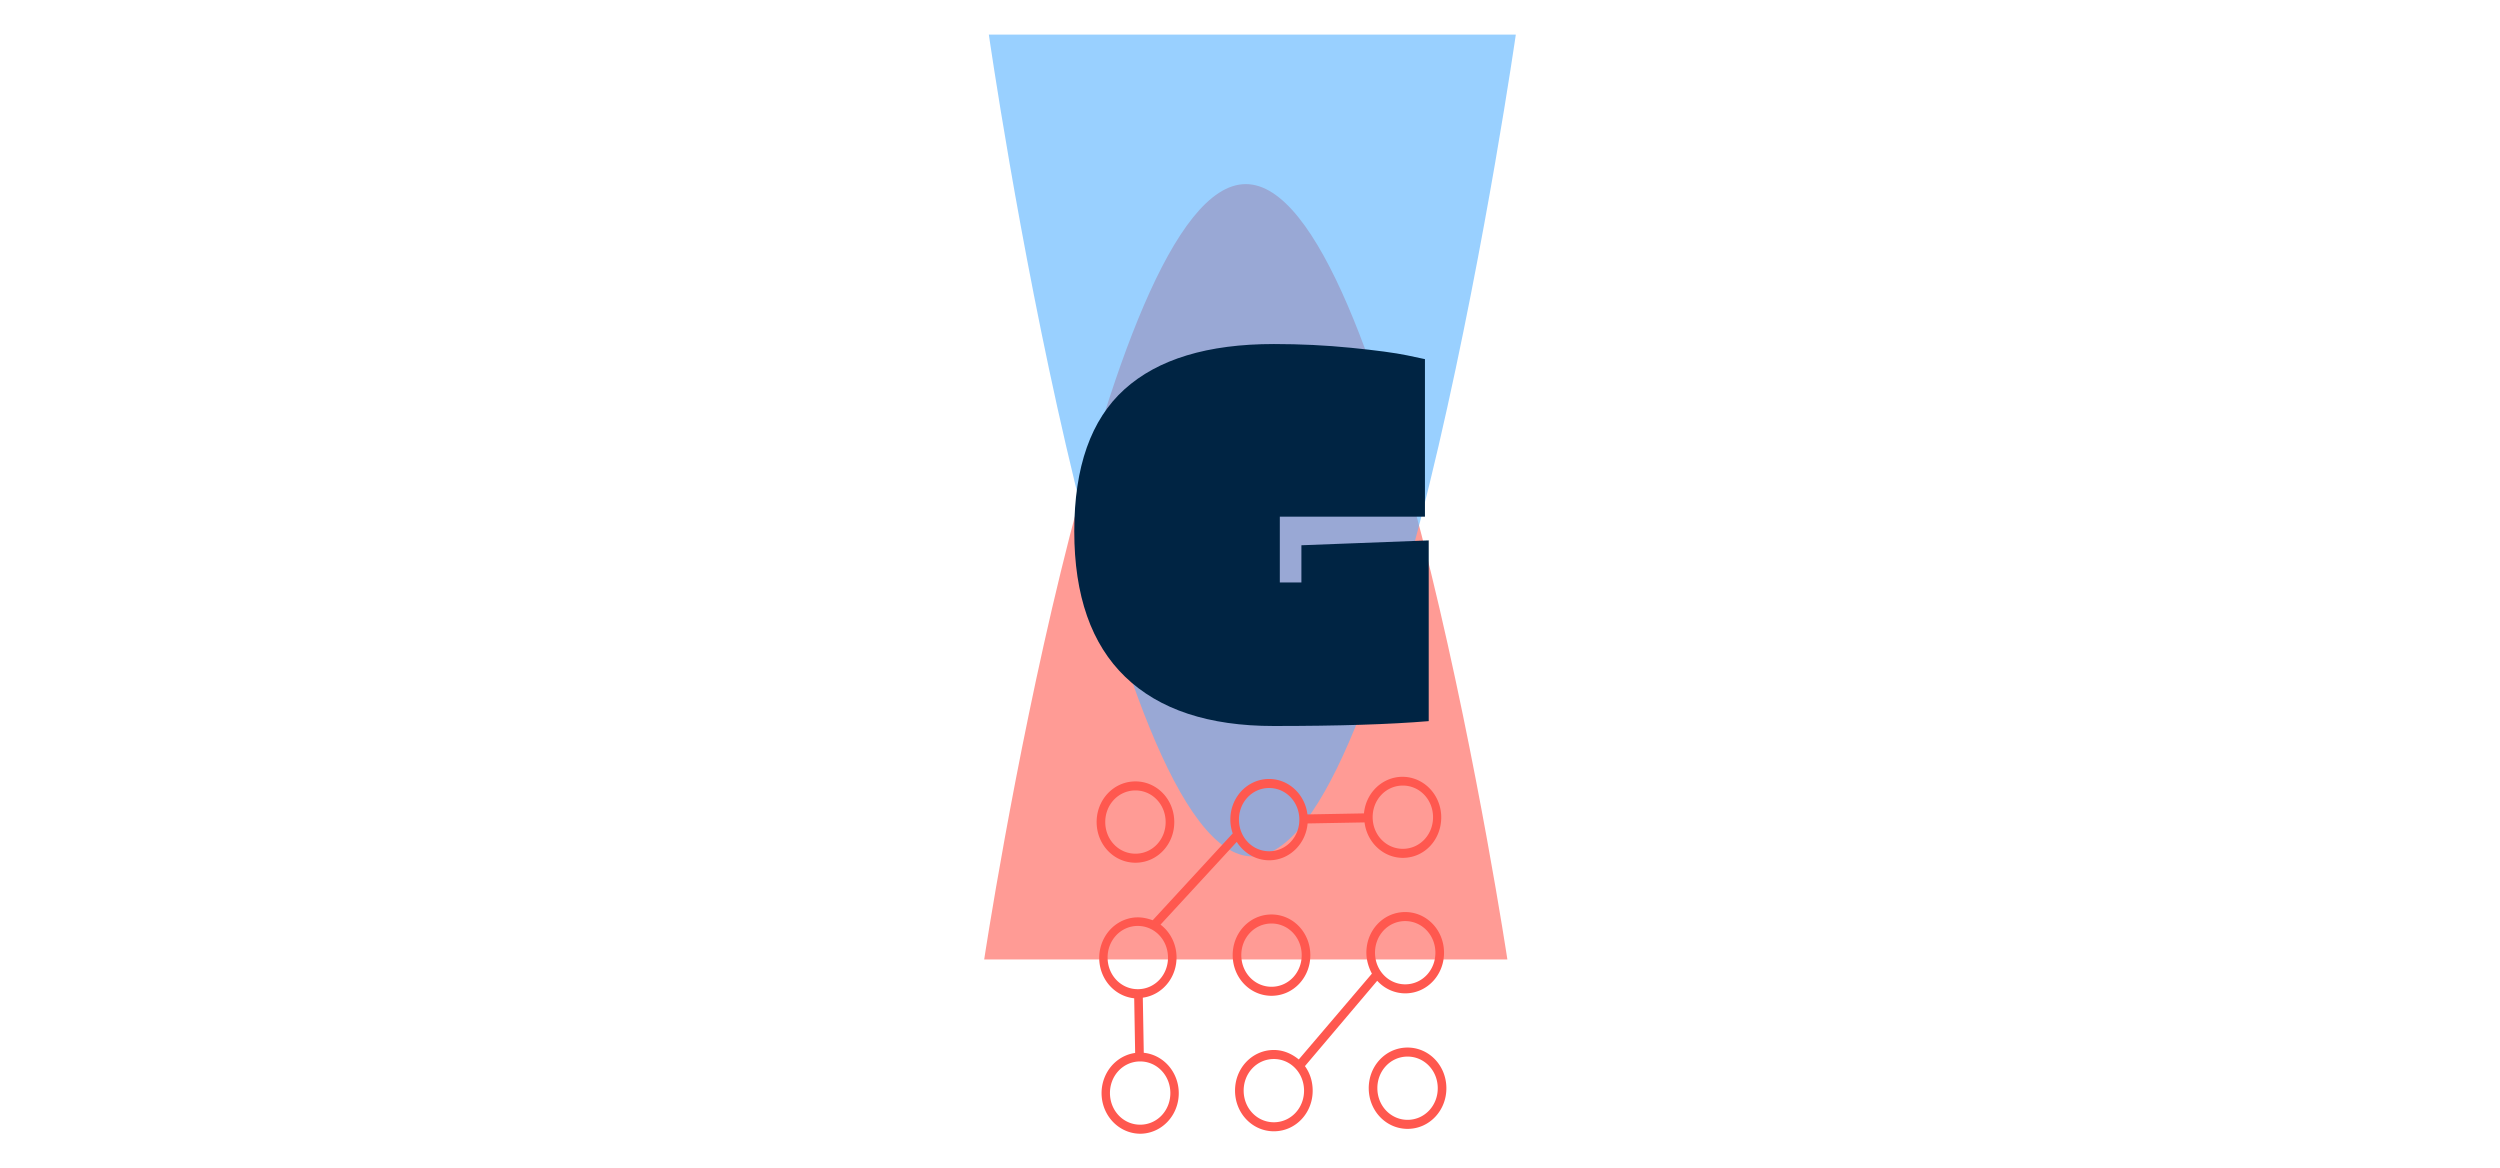 <svg xmlns="http://www.w3.org/2000/svg" xml:space="preserve" width="1500" height="701" data-id="lg_OPvVQ98UYBOIeeQxxh" data-version="1" viewBox="0 0 1500 701"><g data-padding="20"><g transform="translate(10 20.678)scale(.941)"><path fill="#ff584f" d="M950.51 589.813h-333.6s74.643-494.4 166.8-494.4 166.8 494.4 166.8 494.4" opacity=".6"/><path fill="#55b0ff" d="M619.88.093h336s-75.18 524-168 524-168-524-168-524" opacity=".6"/><rect width="280.375" height="388.72" x="247.692" y="-284.577" fill="none" rx="0" ry="0" transform="translate(399.97 420.49)"/><path fill="#002443" d="M897.95 307.463h-92.54v41.96h13.76v-23.73l81.18-3.1v115.24q-36.8 3.1-98.9 3.1-62.09 0-94.6-31.31-32.5-31.3-32.5-92.88 0-61.57 31.99-90.47 31.99-28.89 95.29-28.89 25.11 0 49.19 2.4 24.08 2.41 35.77 4.82l11.36 2.41Z"/><path fill="#ff584f" d="M887.31 697.808c-13.75.25-24.95-11.07-25.2-25.47s10.55-26.12 24.3-26.37 24.95 11.07 25.2 25.47-10.55 26.12-24.3 26.37m-.8-46.08c-10.725.195-19.095 9.278-18.9 20.51s8.875 20.005 19.6 19.81 19.095-9.279 18.9-20.51-8.875-20.005-19.6-19.81m-.7-40.32a24.754 25.924-.509 0 1-18.295-8.023l-46.095 54.423c3.1 4.265 4.84 9.42 4.94 15.18.25 14.4-10.55 26.12-24.3 26.37s-24.95-11.07-25.2-25.47 10.55-26.12 24.3-26.37c6.325-.116 11.87 2.376 16.335 6.04l46.64-54.72c-1.99-3.71-3.445-8.293-3.525-12.9-.25-14.4 10.55-26.12 24.3-26.37s24.95 11.07 25.2 25.47-10.55 26.12-24.3 26.37m-84.55 41.87c-10.725.195-19.095 9.277-18.9 20.51s8.875 20.005 19.6 19.81 19.095-9.279 18.9-20.51-8.875-20.005-19.6-19.81m83.75-87.95c-10.725.195-19.095 9.277-18.9 20.51s8.875 20.005 19.6 19.81 19.095-9.279 18.9-20.51-8.875-20.006-19.6-19.81m-85.35-4.21c13.75-.25 24.95 11.07 25.2 25.47s-10.55 26.12-24.3 26.37-24.95-11.07-25.2-25.47 10.55-26.12 24.3-26.37m.8 46.08c10.725-.196 19.095-9.279 18.9-20.51s-8.875-20.006-19.6-19.81-19.095 9.278-18.9 20.51 8.875 20.004 19.6 19.81m-87.55-130.93c13.75-.25 24.95 11.07 25.2 25.47s-10.55 26.12-24.3 26.37-24.95-11.07-25.2-25.47 10.55-26.12 24.3-26.37m.8 46.08c10.725-.196 19.095-9.278 18.9-20.51s-8.875-20.005-19.6-19.81-19.095 9.278-18.9 20.51 8.875 20.005 19.6 19.81"/><path fill="#ff584f" d="M884.31 525.008c-12.65.23-23.275-9.66-24.875-22.595l-36.3.66c-1.15 12.985-11.425 23.255-24.075 23.485-8.8.16-16.585-4.596-21.11-11.716l-48.6 52.74a24.699 25.866-.509 0 1-11.295 46.587l.61 35.136a24.699 25.866-.509 0 1-1.855 51.603 24.699 25.866-.509 0 1-3.645-51.502l-.605-34.848a24.699 25.866-.509 0 1 1.855-51.602c3.575-.066 6.89.739 9.935 1.836l51.03-55.377a24.644 25.809-.509 0 1 22.78-34.697c12.65-.23 23.275 9.66 24.875 22.595l36.025-.655a24.699 25.866-.509 0 1 49.275 1.985c.25 14.4-10.275 26.115-24.025 26.365m-187.2 150.33c.195 11.232 8.875 20.005 19.6 19.81s19.095-9.278 18.9-20.51-8.875-20.005-19.6-19.81-19.095 9.278-18.9 20.51m-1.5-86.4c.195 11.232 8.875 20.005 19.6 19.81s19.095-9.278 18.9-20.51-8.875-20.005-19.6-19.81-19.095 9.278-18.9 20.51m102.65-108.46c-10.725.195-19.095 9.278-18.9 20.51s8.875 20.005 19.6 19.81 19.095-9.278 18.9-20.51-8.875-20.005-19.6-19.81m85.25-1.55c-10.725.195-19.095 9.278-18.9 20.51s8.875 20.005 19.6 19.81 19.095-9.278 18.9-20.51-8.875-20.005-19.6-19.81"/></g><path fill="transparent" stroke="transparent" d="M580.5 0h339v701h-339z"/></g></svg>